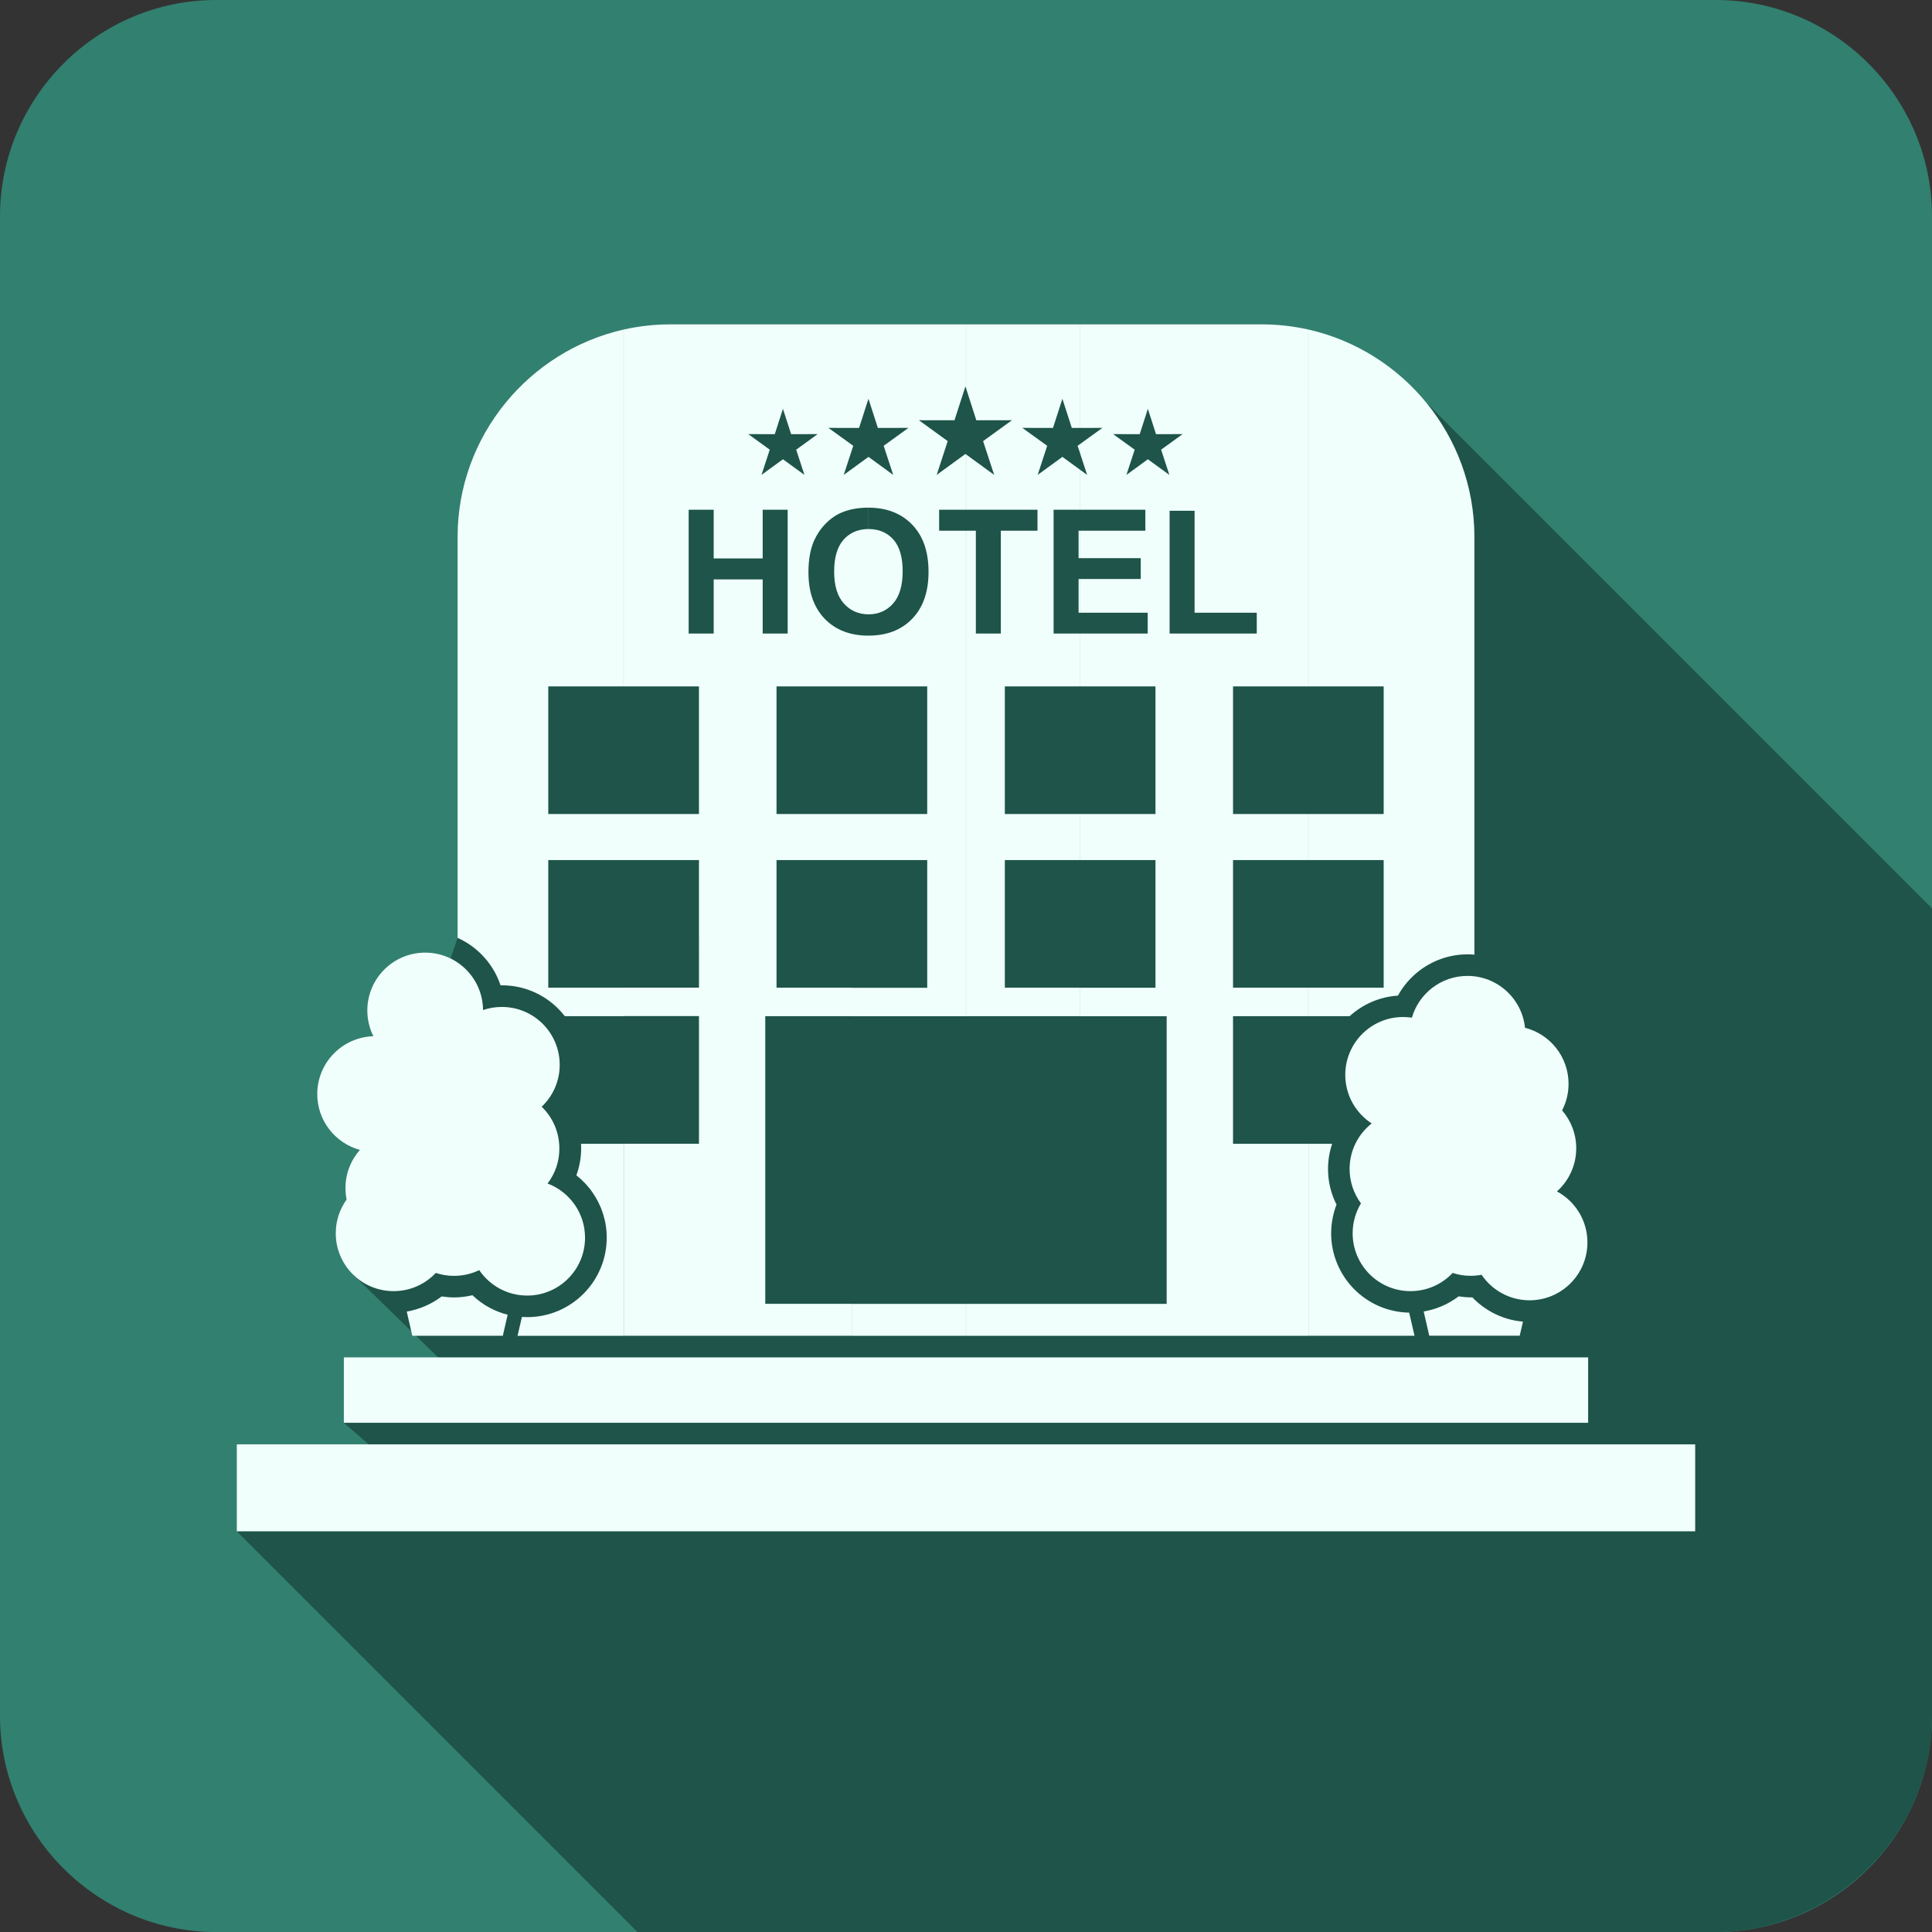 <?xml version="1.0" encoding="utf-8"?>
<!-- Generator: Adobe Illustrator 24.1.2, SVG Export Plug-In . SVG Version: 6.00 Build 0)  -->
<svg version="1.1" xmlns="http://www.w3.org/2000/svg" xmlns:xlink="http://www.w3.org/1999/xlink" x="0px" y="0px"
	 viewBox="0 0 322.57 322.57" style="enable-background:new 0 0 322.57 322.57;" xml:space="preserve">
<rect x="0" y="0" width="322.57" height="322.57" fill="#333333" stroke="none"/>
<style type="text/css">
	.st0{fill-rule:evenodd;clip-rule:evenodd;fill:#328070;}
	.st1{fill-rule:evenodd;clip-rule:evenodd;fill:#1E5449;}
	.st2{fill-rule:evenodd;clip-rule:evenodd;fill:#F0FFFC;}
	.st3{fill:#1E5449;}
</style>
<g id="Background">
</g>
<g id="Objects">
	<g>
		<path class="st0" d="M322.57,36.11v250.36c0,19.86-16.25,36.11-36.11,36.11H36.11C16.25,322.57,0,306.33,0,286.47V36.11
			C0,16.25,16.25,0,36.11,0h250.36C306.33,0,322.57,16.25,322.57,36.11z"/>
		<path class="st1" d="M76.4,156.59l10.41-67.22L233.1,62.19l89.47,89.47v134.81c0,20.35-17.03,36.11-36.11,36.11H106.45
			l-66.91-66.91l31.93-5.89l-14.06-12.23l22.43-4.41l-20.95-20.4l16.35-52.72L76.4,156.59z"/>
		<path class="st2" d="M91.42,197.6c3.66,1.38,6.26,4.91,6.26,9.05c0,5.34-4.33,9.66-9.66,9.66c-3.33,0-6.27-1.69-8.01-4.25
			c-1.27,0.62-2.7,0.96-4.21,0.96c-1.06,0-2.09-0.17-3.04-0.49c-1.76,1.87-4.26,3.04-7.04,3.04c-5.34,0-9.66-4.33-9.66-9.66
			c0-2.1,0.67-4.05,1.81-5.63c-0.12-0.62-0.19-1.25-0.19-1.91c0-2.45,0.91-4.68,2.41-6.38c-4.1-1.12-7.12-4.87-7.12-9.32
			c0-5.24,4.17-9.5,9.37-9.66c-0.64-1.29-1.01-2.76-1.01-4.3c0-5.34,4.33-9.66,9.66-9.66c5.31,0,9.62,4.28,9.66,9.59
			c0.98-0.34,2.04-0.52,3.14-0.52c5.34,0,9.66,4.33,9.66,9.66c0,2.76-1.15,5.24-3.01,7c1.82,1.76,2.95,4.22,2.95,6.95
			C93.41,193.94,92.67,195.97,91.42,197.6z"/>
		<path class="st2" d="M242.54,212.53c-1.76,1.87-4.26,3.04-7.04,3.04c-5.34,0-9.66-4.33-9.66-9.66c0-1.82,0.51-3.53,1.39-4.99
			c-1.19-1.61-1.9-3.6-1.9-5.75c0-3.08,1.45-5.83,3.69-7.6c-2.65-1.72-4.41-4.71-4.41-8.11c0-5.34,4.33-9.66,9.66-9.66
			c0.5,0,0.98,0.04,1.46,0.11c1.17-4.03,4.88-6.97,9.28-6.97c5,0,9.11,3.8,9.61,8.66c4.18,1.06,7.27,4.85,7.27,9.36
			c0,1.6-0.39,3.11-1.08,4.43c1.47,1.7,2.36,3.91,2.36,6.33c0,2.86-1.24,5.43-3.22,7.2c3.03,1.63,5.09,4.83,5.09,8.52
			c0,5.34-4.33,9.66-9.66,9.66c-3.33,0-6.28-1.69-8.01-4.26c-0.58,0.11-1.19,0.17-1.8,0.17
			C244.52,213.02,243.5,212.85,242.54,212.53z"/>
		<path class="st2" d="M253.73,223.03l0.55-2.37c-1.83-0.15-3.55-0.68-5.09-1.5c-1.25-0.67-2.39-1.53-3.36-2.55
			c-0.08,0-0.16,0-0.24,0c-0.65,0-1.34-0.06-2.05-0.17c-0.85,0.64-1.78,1.19-2.78,1.62c-0.98,0.42-2,0.73-3.06,0.91l0.93,4.04
			H253.73z"/>
		<path class="st2" d="M83.95,223.03l0.81-3.52c-1.04-0.26-2.03-0.65-2.96-1.14c-1.07-0.57-2.05-1.28-2.92-2.12l-0.12,0.03l0,0
			c-0.98,0.22-1.97,0.34-2.96,0.34c-0.65,0-1.34-0.06-2.05-0.17c-0.85,0.64-1.78,1.19-2.78,1.62c-0.98,0.42-2,0.73-3.06,0.91
			l0.93,4.04H83.95z"/>
		<rect x="57.41" y="226.63" class="st2" width="207.75" height="10.92"/>
		<rect x="39.54" y="241.15" class="st2" width="243.49" height="14.52"/>
		<path class="st2" d="M218.45,55.02c15.82,3.57,27.72,17.78,27.72,34.63v69.74c-0.38-0.03-0.76-0.05-1.15-0.05
			c-2.97,0-5.72,0.99-7.95,2.66c-1.5,1.13-2.76,2.57-3.67,4.23c-3.1,0.2-5.9,1.47-8.06,3.43h-6.9v-4.75h12.58V143.6h-12.58v-7.69
			h12.58V114.6h-12.58V55.02L218.45,55.02z M218.45,190.97h3.97c-0.45,1.33-0.69,2.74-0.69,4.2c0,1.45,0.23,2.84,0.67,4.15
			c0.2,0.62,0.45,1.21,0.75,1.79c-0.16,0.4-0.29,0.82-0.41,1.24c-0.32,1.15-0.49,2.34-0.49,3.55c0,3.66,1.49,6.98,3.88,9.38
			c2.35,2.35,5.58,3.82,9.15,3.88l0.89,3.86h-17.71V190.97z M180.34,54.16h30.34c2.67,0,5.27,0.3,7.77,0.86v59.58h-12.58v21.31
			h12.58v7.69h-12.58v21.31h12.58v4.75h-12.58v21.31h12.58v32.06h-38.11v-5.33h14.45v-48.03h-14.45v-4.75h12.58V143.6h-12.58v-7.69
			h12.58V114.6h-12.58V54.16z M161.29,54.16h19.06v60.44h-12.58v21.31h12.58v7.69h-12.58v21.31h12.58v4.75h-19.06V54.16
			L161.29,54.16z M180.34,223.03h-19.06v-5.33h19.06V223.03z M142.23,54.16h19.05v115.51h-19.05v-4.75h12.58V143.6h-12.58v-7.69
			h12.58V114.6h-12.58V54.16L142.23,54.16z M161.29,223.03h-19.05v-5.33h19.05V223.03z M111.89,54.16h30.34v60.44h-12.58v21.31
			h12.58v7.69h-12.58v21.31h12.58v4.75h-14.46v48.03h14.46v5.33h-38.11v-32.06h12.58v-21.31h-12.58v-4.75h12.58V143.6h-12.58v-7.69
			h12.58V114.6h-12.58V55.02C106.63,54.46,109.23,54.16,111.89,54.16z M104.12,223.03H86.41l0.73-3.15
			c0.29,0.02,0.59,0.03,0.89,0.03c3.66,0,6.98-1.49,9.38-3.89c2.4-2.4,3.89-5.72,3.89-9.38c0-2.79-0.87-5.38-2.36-7.53
			c-0.75-1.09-1.67-2.06-2.71-2.88c0.03-0.08,0.06-0.17,0.09-0.25c0.46-1.35,0.71-2.78,0.71-4.25c0-0.25-0.01-0.5-0.02-0.76h7.13
			V223.03L104.12,223.03z M104.12,169.66H94.3c-0.35-0.45-0.72-0.87-1.12-1.27c-2.4-2.4-5.72-3.88-9.38-3.88l-0.23,0
			c-0.66-1.99-1.78-3.77-3.23-5.21c-1.13-1.13-2.47-2.05-3.94-2.71V89.65c0-16.85,11.91-31.06,27.73-34.63v59.58H91.54v21.31h12.58
			v7.69H91.54v21.31h12.58V169.66z"/>
		<path class="st3" d="M144.99,106.13v-3.56h0.02c1.66,0,3.03-0.6,4.1-1.8c1.06-1.2,1.6-2.99,1.6-5.39c0-2.37-0.52-4.13-1.55-5.3
			c-1.04-1.16-2.42-1.75-4.14-1.75h-0.02v-3.57c3.04,0,5.47,0.95,7.29,2.83c1.83,1.89,2.74,4.51,2.74,7.88
			c0,3.34-0.91,5.95-2.72,7.83c-1.81,1.88-4.24,2.82-7.27,2.82H144.99L144.99,106.13z M162.93,105.78V88.61h-6.13v-3.5h16.42v3.5
			h-6.12v17.17H162.93L162.93,105.78z M175.91,105.78V85.11h15.32v3.5h-11.15v4.58h10.38v3.48h-10.38v5.63h11.54v3.48H175.91
			L175.91,105.78z M195.28,105.78v-20.5h4.17v17.02h10.38v3.48H195.28z M114.98,105.78V85.11h4.18v8.13h8.18v-8.13h4.17v20.67h-4.17
			v-9.04h-8.18v9.04H114.98L114.98,105.78z M144.99,84.76v3.57c-1.71,0.01-3.09,0.6-4.14,1.77c-1.05,1.18-1.58,2.96-1.58,5.34
			c0,2.34,0.54,4.11,1.62,5.32c1.08,1.2,2.44,1.8,4.1,1.81v3.56c-3.06-0.01-5.49-0.95-7.29-2.81c-1.81-1.88-2.72-4.46-2.72-7.75
			c0-2.11,0.31-3.87,0.94-5.3c0.47-1.05,1.11-2,1.92-2.83c0.81-0.83,1.7-1.45,2.67-1.86c1.29-0.55,2.77-0.82,4.46-0.82H144.99z"/>
		<g>
			<polygon class="st1" points="161.19,64.51 163.01,70.17 168.96,70.16 164.14,73.65 165.99,79.29 161.19,75.79 156.39,79.29 
				158.23,73.65 153.42,70.16 159.36,70.17 			"/>
			<g>
				<polygon class="st1" points="177.38,66.58 178.95,71.45 184.06,71.44 179.92,74.43 181.51,79.29 177.38,76.28 173.25,79.29 
					174.84,74.43 170.69,71.44 175.81,71.45 				"/>
				<polygon class="st1" points="191.65,68.26 193.01,72.49 197.45,72.48 193.86,75.08 195.24,79.29 191.65,76.68 188.07,79.29 
					189.45,75.08 185.85,72.48 190.29,72.49 				"/>
				<polygon class="st1" points="145,66.58 143.43,71.45 138.31,71.44 142.46,74.43 140.87,79.29 145,76.28 149.13,79.29 
					147.54,74.43 151.68,71.44 146.57,71.45 				"/>
				<polygon class="st1" points="130.72,68.26 129.36,72.49 124.93,72.48 128.52,75.08 127.14,79.29 130.72,76.68 134.31,79.29 
					132.93,75.08 136.52,72.48 132.09,72.49 				"/>
			</g>
		</g>
	</g>
</g>
</svg>
